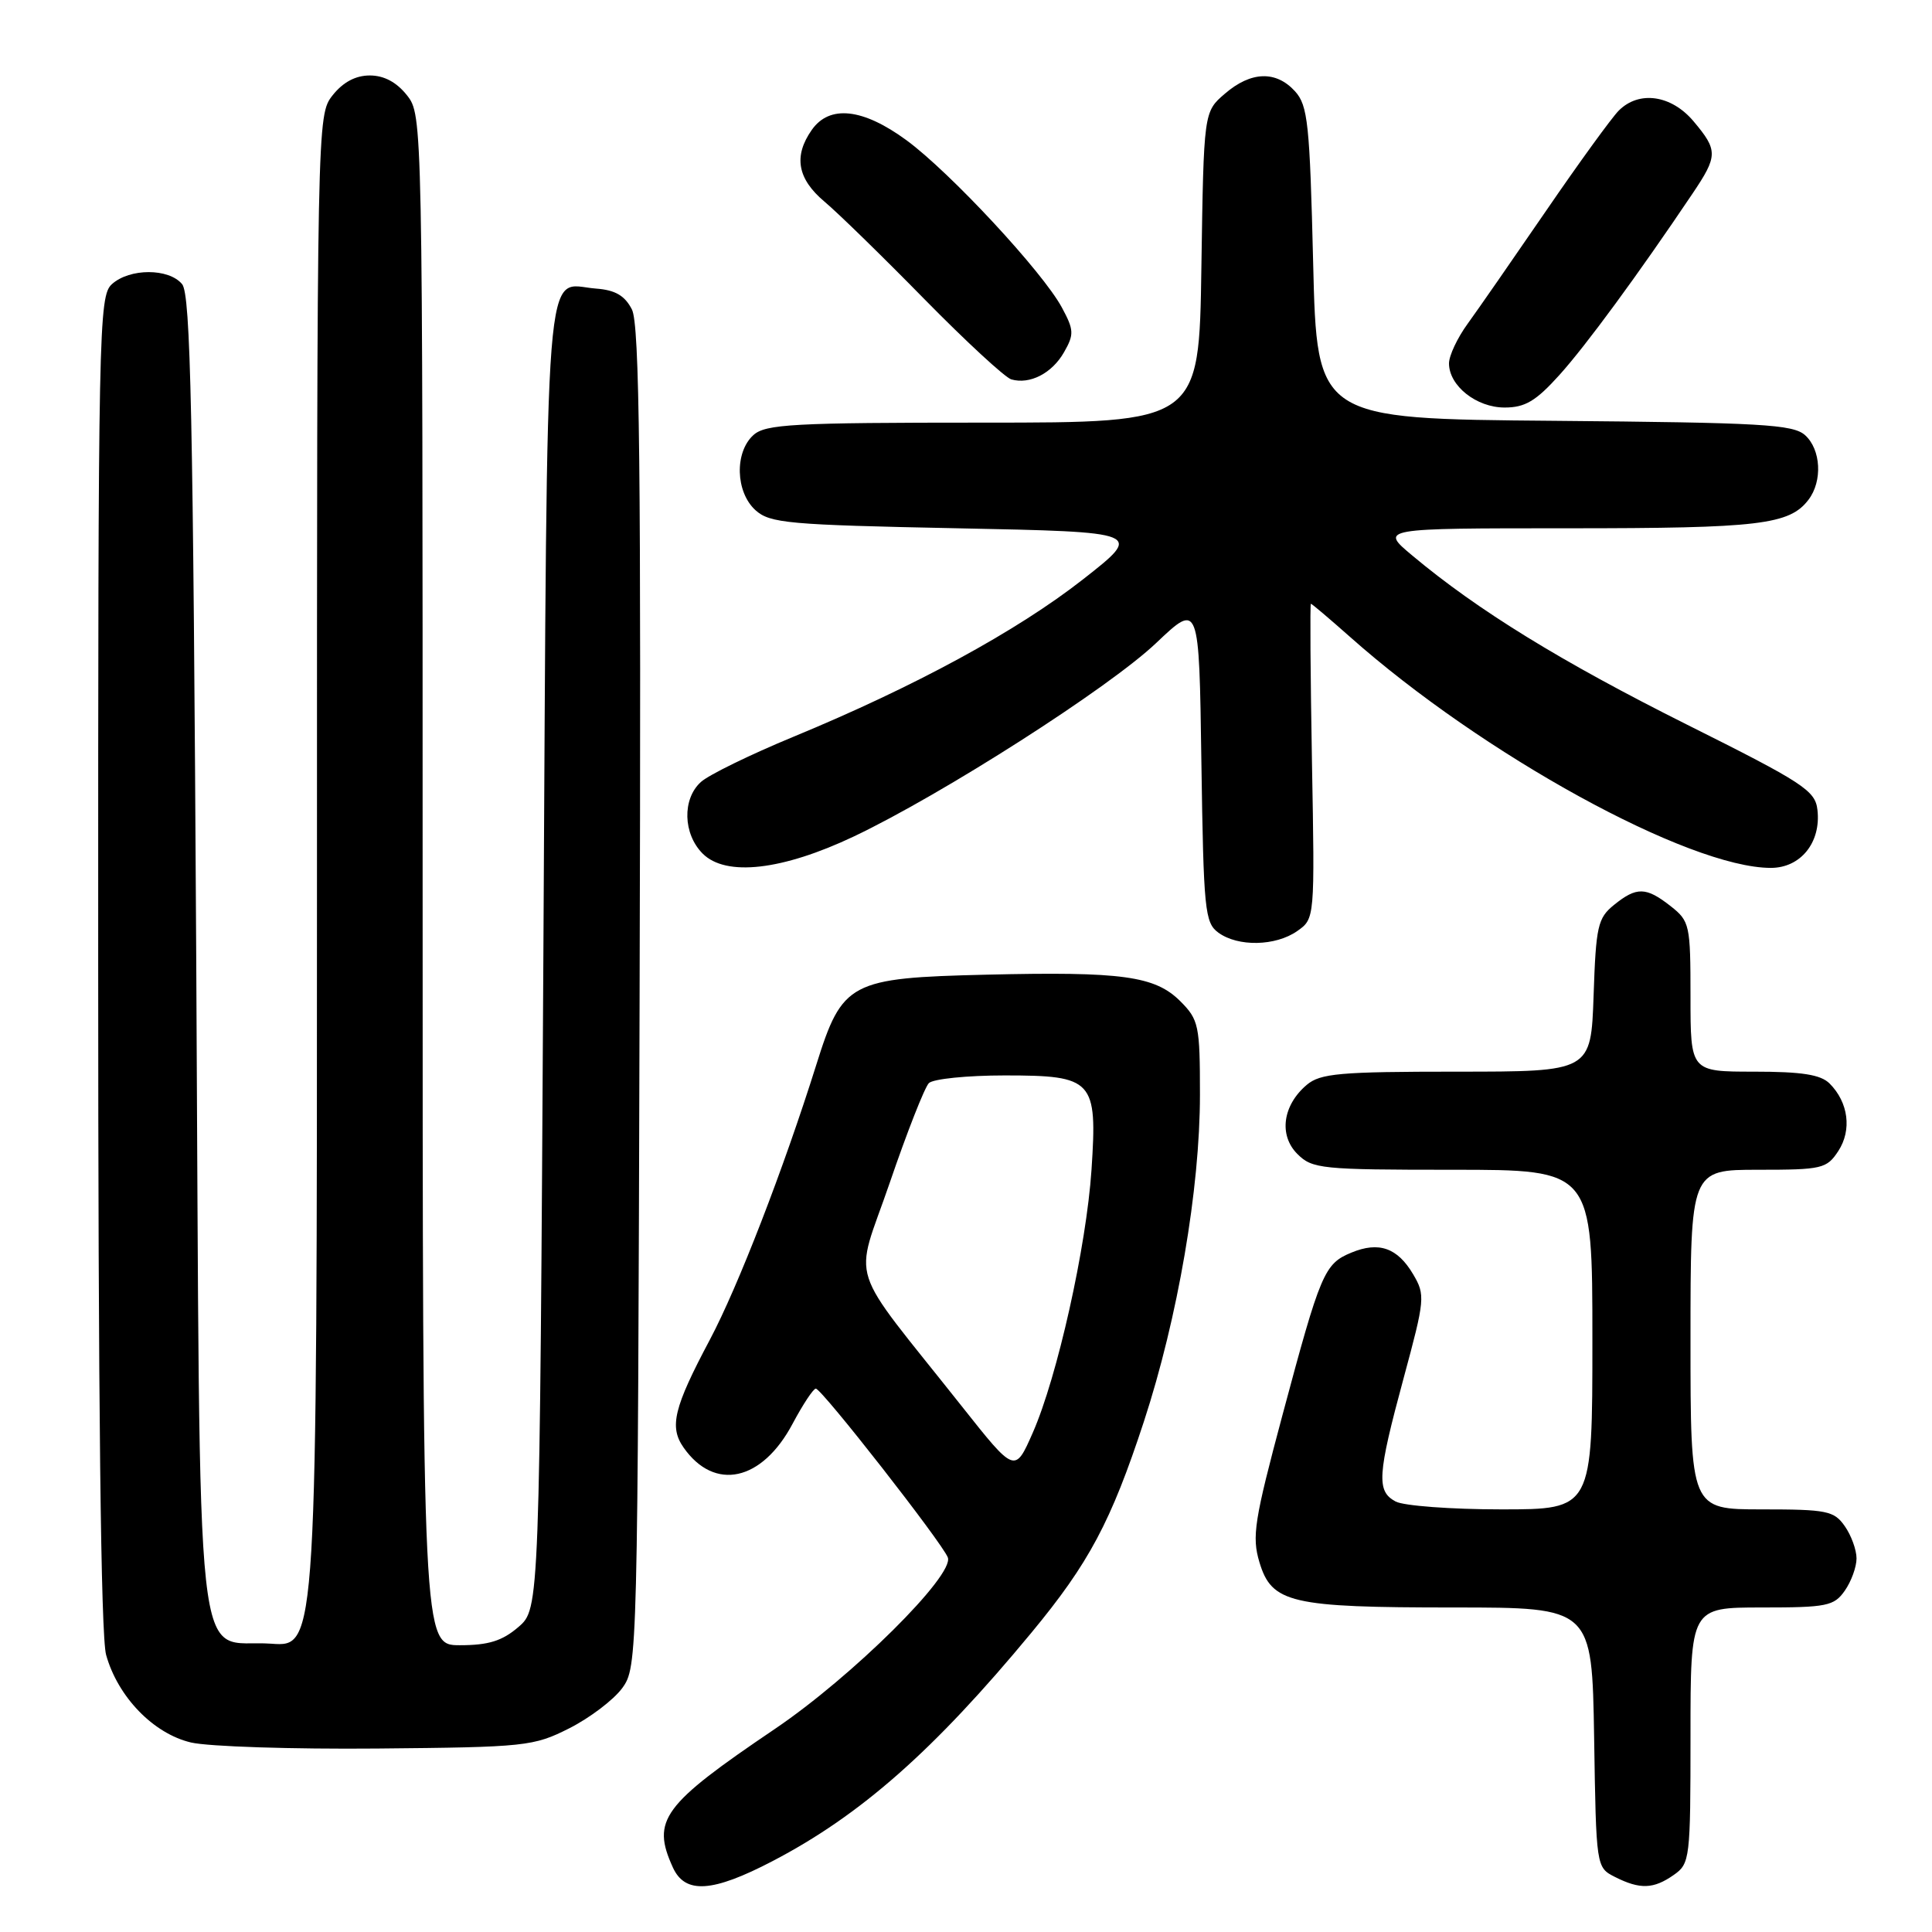 <?xml version="1.0" encoding="UTF-8" standalone="no"?>
<!DOCTYPE svg PUBLIC "-//W3C//DTD SVG 1.1//EN" "http://www.w3.org/Graphics/SVG/1.1/DTD/svg11.dtd" >
<svg xmlns="http://www.w3.org/2000/svg" xmlns:xlink="http://www.w3.org/1999/xlink" version="1.1" viewBox="0 0 256 256">
 <g >
 <path fill="currentColor"
d=" M 102.36 246.61 C 114.03 240.53 123.74 231.96 136.66 216.35 C 144.30 207.12 147.22 201.63 151.57 188.37 C 156.07 174.62 159.00 157.54 159.00 145.04 C 159.00 135.87 158.84 135.12 156.41 132.68 C 153.05 129.32 148.71 128.72 130.69 129.15 C 112.59 129.58 111.61 130.10 108.17 141.07 C 103.81 154.94 97.80 170.47 94.06 177.52 C 89.27 186.53 88.66 189.07 90.58 191.81 C 94.68 197.66 100.98 196.28 105.03 188.64 C 106.39 186.09 107.77 184.00 108.10 184.00 C 108.88 184.00 124.84 204.42 125.59 206.37 C 126.49 208.71 112.94 222.15 102.68 229.09 C 87.76 239.18 86.30 241.17 89.16 247.45 C 90.78 251.00 94.39 250.77 102.36 246.61 Z  M 221.78 248.44 C 223.93 246.94 224.00 246.32 224.00 229.94 C 224.00 213.00 224.00 213.00 233.44 213.00 C 242.07 213.00 243.02 212.81 244.44 210.78 C 245.30 209.56 246.00 207.63 246.00 206.50 C 246.00 205.37 245.30 203.44 244.44 202.22 C 243.02 200.19 242.07 200.00 233.44 200.00 C 224.00 200.00 224.00 200.00 224.00 177.50 C 224.00 155.00 224.00 155.00 232.98 155.00 C 241.44 155.00 242.05 154.86 243.59 152.51 C 245.40 149.73 244.93 146.07 242.43 143.57 C 241.25 142.39 238.75 142.00 232.43 142.00 C 224.00 142.00 224.00 142.00 224.00 132.07 C 224.00 122.54 223.90 122.06 221.37 120.07 C 218.11 117.51 216.86 117.48 213.86 119.91 C 211.71 121.65 211.47 122.73 211.16 131.91 C 210.81 142.00 210.81 142.00 193.02 142.00 C 177.52 142.00 174.95 142.23 173.15 143.75 C 169.96 146.45 169.42 150.42 171.91 152.91 C 173.88 154.88 175.08 155.00 192.50 155.00 C 211.00 155.00 211.00 155.00 211.00 177.50 C 211.00 200.00 211.00 200.00 198.93 200.00 C 192.30 200.00 186.00 199.53 184.93 198.96 C 182.37 197.59 182.50 195.50 185.99 182.60 C 188.82 172.15 188.87 171.59 187.25 168.85 C 185.17 165.33 182.70 164.47 179.06 165.98 C 175.48 167.46 174.99 168.61 169.94 187.48 C 166.20 201.46 165.86 203.60 166.88 207.00 C 168.51 212.42 171.00 213.00 192.63 213.00 C 210.95 213.00 210.95 213.00 211.23 230.22 C 211.50 247.44 211.50 247.44 214.00 248.71 C 217.31 250.38 219.10 250.32 221.78 248.44 Z  M 75.45 229.00 C 78.17 227.62 81.32 225.23 82.45 223.68 C 84.48 220.89 84.50 219.82 84.75 132.18 C 84.96 61.77 84.75 42.98 83.73 41.00 C 82.79 39.17 81.53 38.43 78.98 38.24 C 72.01 37.72 72.55 30.84 72.00 126.55 C 71.50 213.17 71.50 213.17 68.69 215.59 C 66.55 217.43 64.73 218.00 60.94 218.00 C 56.00 218.00 56.00 218.00 56.00 116.63 C 56.00 15.60 55.99 15.26 53.93 12.63 C 52.55 10.89 50.89 10.00 49.00 10.00 C 47.11 10.00 45.45 10.89 44.07 12.63 C 42.01 15.26 42.00 15.60 42.00 116.76 C 42.00 218.24 42.00 218.24 35.97 217.80 C 25.56 217.05 26.57 226.30 26.00 126.62 C 25.59 54.63 25.26 39.02 24.13 37.65 C 22.36 35.52 17.18 35.53 14.83 37.65 C 13.08 39.23 13.00 43.33 13.01 127.40 C 13.01 185.79 13.36 216.77 14.06 219.28 C 15.61 224.84 20.33 229.72 25.31 230.89 C 27.62 231.43 38.72 231.79 50.00 231.69 C 69.69 231.51 70.69 231.40 75.45 229.00 Z  M 171.89 123.37 C 174.22 121.73 174.22 121.73 173.84 100.87 C 173.64 89.39 173.57 80.00 173.70 80.00 C 173.83 80.00 176.15 81.97 178.86 84.37 C 196.44 99.99 223.78 115.00 234.65 115.00 C 238.60 115.00 241.32 111.62 240.82 107.31 C 240.53 104.75 238.97 103.73 223.50 96.00 C 206.84 87.66 195.82 80.88 187.16 73.63 C 182.81 70.00 182.81 70.00 207.84 70.00 C 233.13 70.00 237.12 69.53 239.64 66.21 C 241.51 63.75 241.29 59.57 239.19 57.67 C 237.60 56.23 233.43 56.00 205.94 55.76 C 174.50 55.50 174.50 55.50 174.00 34.85 C 173.55 16.37 173.30 13.98 171.60 12.10 C 169.08 9.33 165.76 9.44 162.31 12.41 C 159.50 14.82 159.50 14.82 159.19 35.41 C 158.89 56.00 158.89 56.00 130.27 56.00 C 105.05 56.00 101.44 56.20 99.83 57.65 C 97.31 59.93 97.46 65.20 100.10 67.60 C 102.02 69.33 104.43 69.55 126.85 70.00 C 151.50 70.50 151.50 70.50 143.50 76.77 C 134.74 83.63 121.20 90.99 105.12 97.63 C 99.41 99.99 93.90 102.68 92.87 103.62 C 90.38 105.87 90.50 110.50 93.11 113.11 C 96.19 116.19 103.66 115.33 113.15 110.83 C 124.87 105.26 146.95 91.14 153.19 85.21 C 158.89 79.80 158.89 79.80 159.19 100.98 C 159.48 120.60 159.64 122.27 161.44 123.58 C 164.04 125.48 169.02 125.38 171.89 123.37 Z  M 206.62 49.70 C 210.15 45.79 217.04 36.40 224.25 25.68 C 227.64 20.65 227.65 19.93 224.41 16.08 C 221.47 12.58 217.18 11.96 214.49 14.66 C 213.58 15.57 209.25 21.53 204.88 27.91 C 200.51 34.28 195.83 41.03 194.47 42.90 C 193.11 44.77 192.00 47.13 192.00 48.15 C 192.00 51.12 195.63 54.00 199.37 54.00 C 202.08 54.00 203.51 53.15 206.62 49.70 Z  M 140.99 46.67 C 142.34 44.31 142.31 43.72 140.70 40.74 C 138.17 36.04 125.88 22.81 120.11 18.58 C 114.33 14.34 109.91 13.86 107.56 17.22 C 105.12 20.70 105.66 23.70 109.25 26.72 C 111.04 28.22 117.00 34.04 122.50 39.65 C 128.00 45.25 133.18 50.03 134.00 50.27 C 136.45 50.98 139.40 49.47 140.99 46.67 Z  M 127.46 186.36 C 111.98 166.82 113.17 170.52 117.90 156.71 C 120.19 150.01 122.52 144.08 123.08 143.52 C 123.64 142.96 128.16 142.50 133.13 142.50 C 144.88 142.50 145.42 143.09 144.63 155.00 C 143.95 165.21 140.10 182.46 136.84 189.86 C 134.48 195.22 134.48 195.22 127.46 186.36 Z "/>
</g>
</svg>